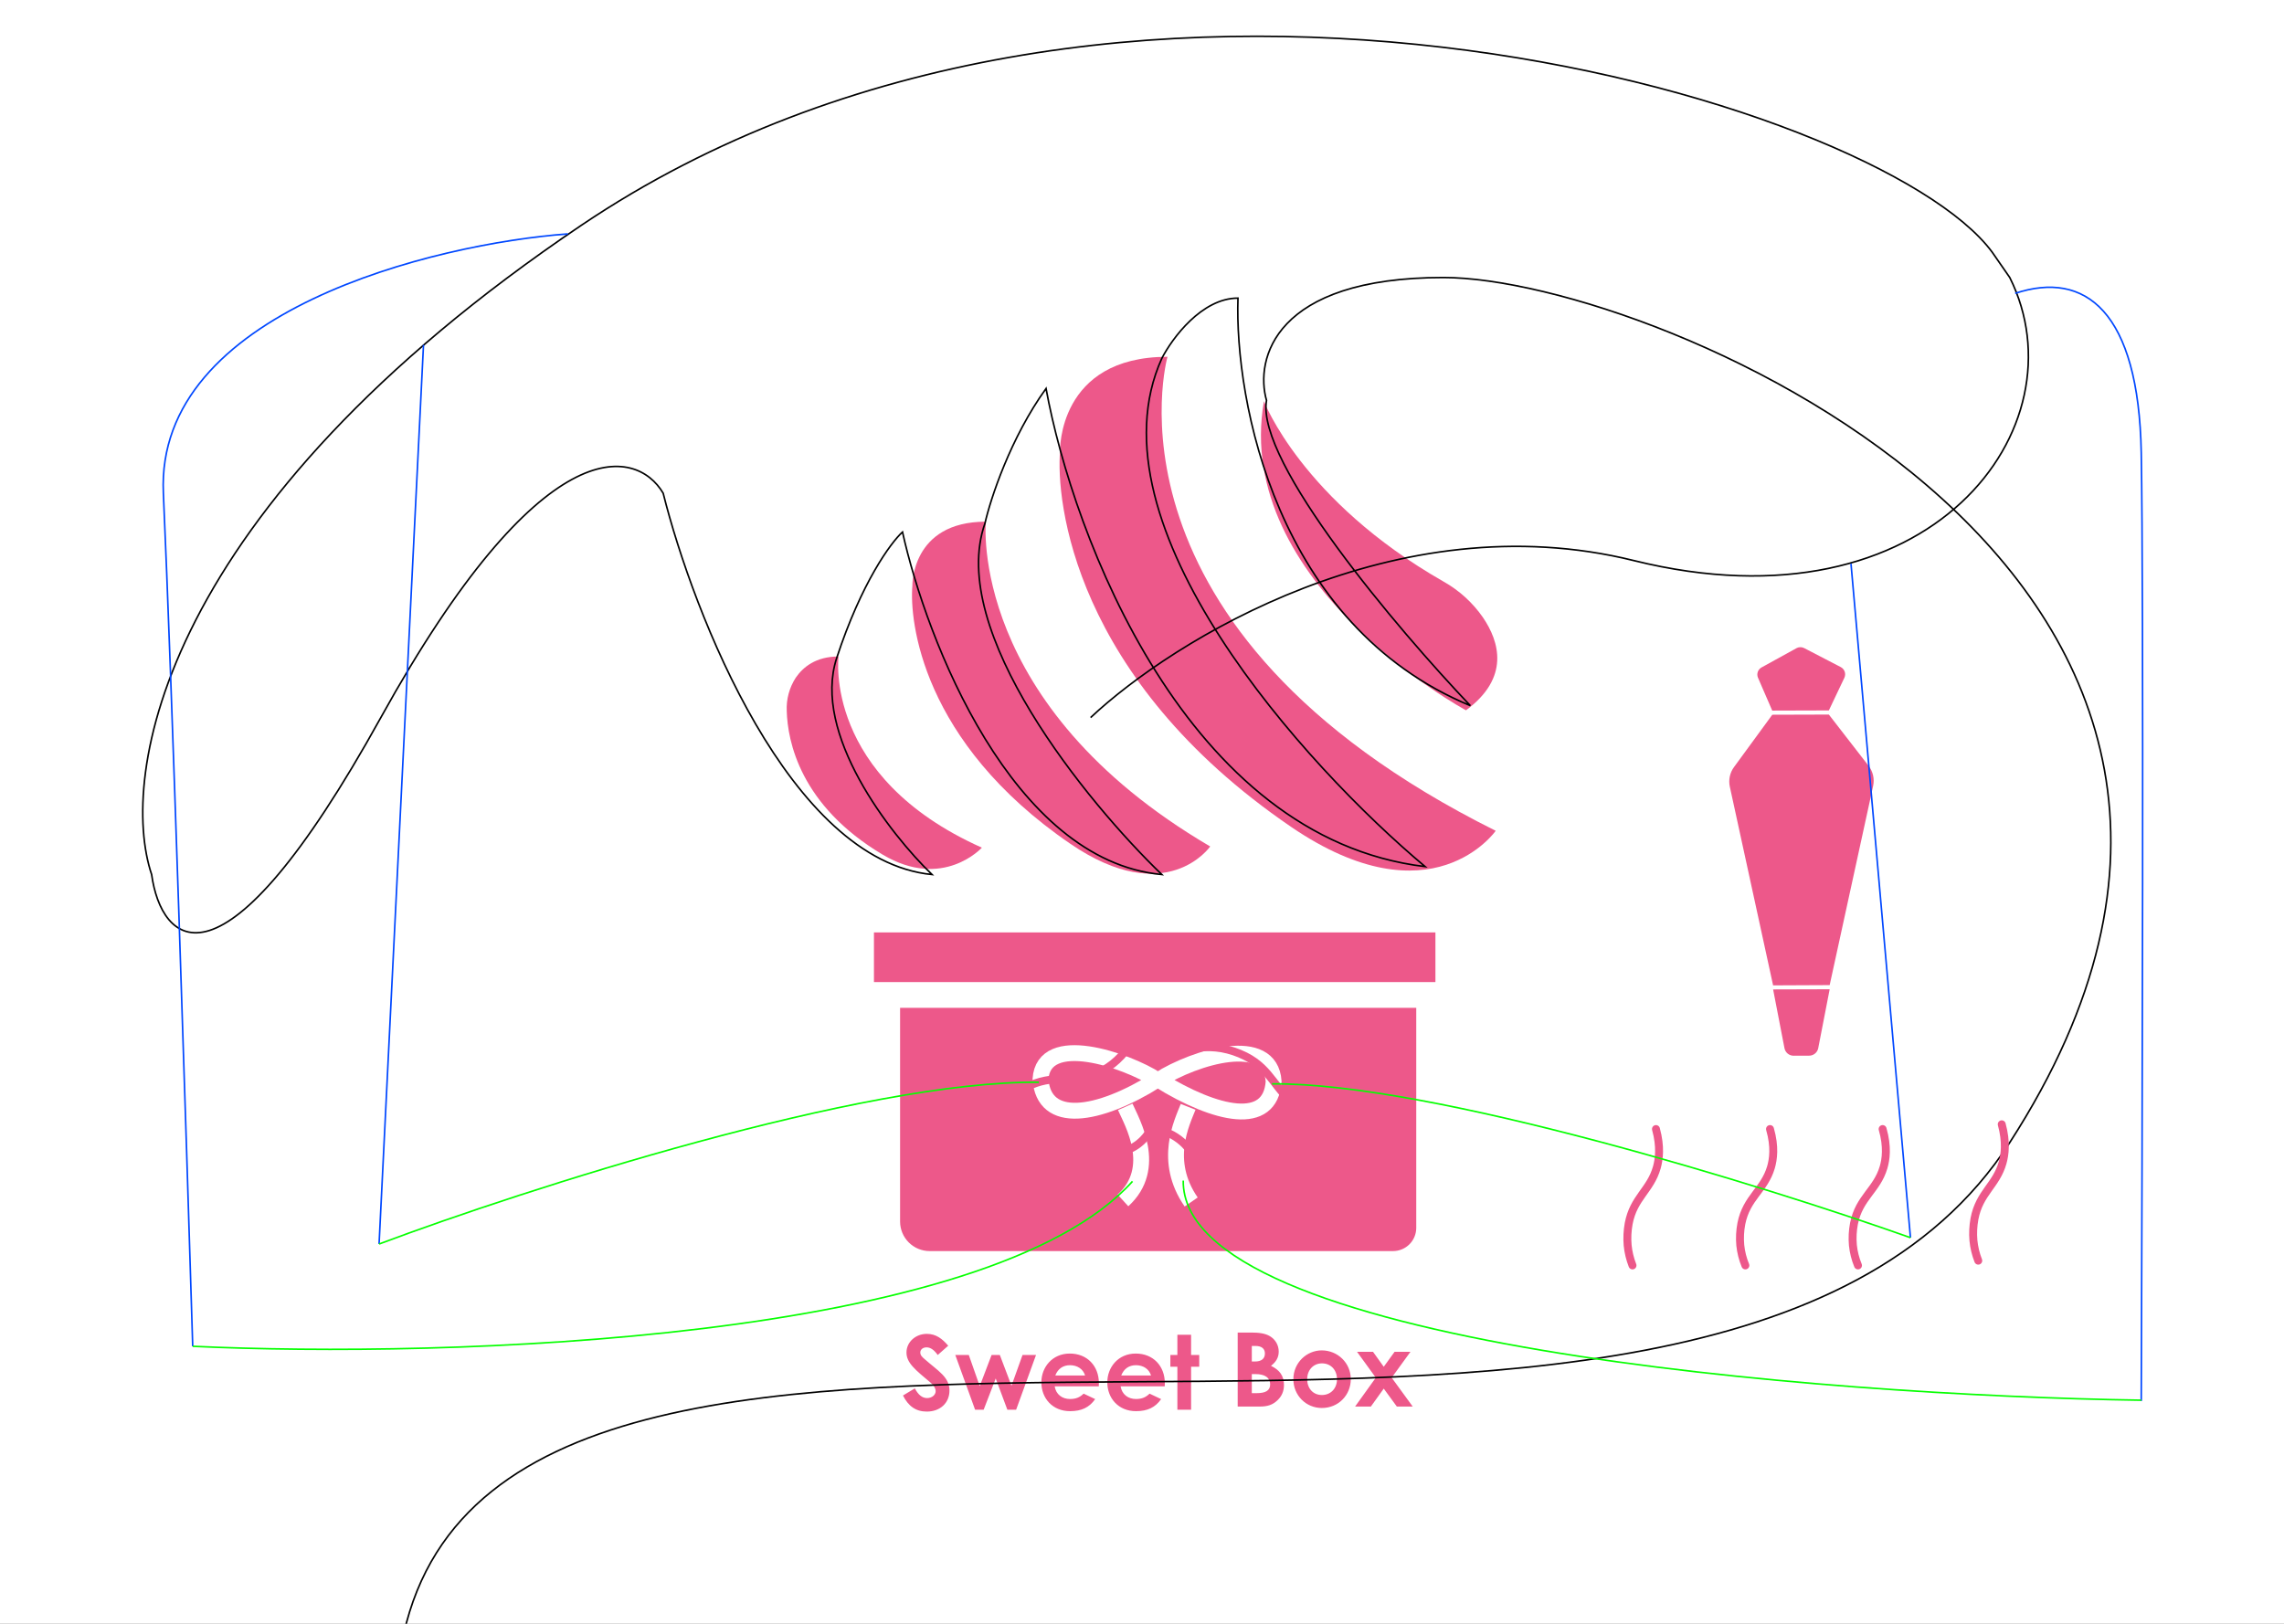 <svg width="1440" height="1024" viewBox="0 0 1440 1024" fill="none" xmlns="http://www.w3.org/2000/svg">
<rect x="0" y="0" width="1440" height="1024" fill="#333333" stroke="none"/>
<g id="Logo Assets" clip-path="url(#clip0_16_2)">
<rect width="1440" height="1024" fill="white"/>
<g id="piping-bag" clip-path="url(#clip1_16_2)">
<g id="Piping Bag">
<path id="Vector" d="M1130.97 665.762L1140.47 665.733C1141.83 665.76 1143.15 665.314 1144.22 664.474C1145.29 663.633 1146.03 662.449 1146.32 661.122L1153.56 623.841L1117.9 623.947L1125.09 661.151C1125.38 662.482 1126.13 663.67 1127.2 664.511C1128.27 665.352 1129.61 665.794 1130.97 665.762V665.762Z" fill="#ED588A"/>
<path id="Vector_2" d="M1153.56 621.233L1180.95 495.648C1181.43 493.44 1181.42 491.153 1180.92 488.949C1180.42 486.746 1179.44 484.679 1178.05 482.896L1153.04 450.616L1117.38 450.722L1093.25 483.724C1091.95 485.487 1091.05 487.506 1090.59 489.646C1090.14 491.786 1090.14 493.998 1090.61 496.136L1117.89 621.398L1153.56 621.233Z" fill="#ED588A"/>
<path id="Vector_3" d="M1153.04 448.008L1162.83 427.419C1163.39 426.212 1163.47 424.833 1163.04 423.572C1162.6 422.312 1161.7 421.268 1160.51 420.661L1137.51 408.716C1136.76 408.322 1135.93 408.117 1135.09 408.12C1134.25 408.122 1133.42 408.332 1132.68 408.73L1110.64 420.879C1109.52 421.484 1108.66 422.489 1108.24 423.696C1107.82 424.903 1107.86 426.224 1108.37 427.398L1117.34 448.115L1153.04 448.008Z" fill="#ED588A"/>
</g>
</g>
<g id="box">
<path id="Box" d="M567.48 635.574H892.907V774.331C892.907 778.211 891.363 781.932 888.615 784.675C885.867 787.419 882.14 788.96 878.253 788.96H586.145C581.202 788.96 576.461 787.002 572.961 783.517C569.462 780.031 567.491 775.302 567.48 770.367V635.574Z" fill="#ED588A"/>
<path id="Cover" d="M905 588H551V619.32H905V588Z" fill="#ED588A"/>
</g>
<path id="bottom-ribbon-right" d="M749.083 698C745.25 707.808 733 732 751 758" stroke="white" stroke-width="10"/>
<path id="bottom-ribbon-left" d="M709.433 698C713.732 707.738 730.5 736.5 708 757" stroke="white" stroke-width="10"/>
<path id="top-ribbon-right" d="M730.5 681C753.5 666.5 801 652 803 682C801 711 767 703.5 730.5 681Z" stroke="white" stroke-width="10"/>
<path id="top-ribbon-left" d="M729.5 681C710 668.5 658 650.5 656 680.5C658 709.5 692 704.446 729.5 681Z" stroke="white" stroke-width="10"/>
<g id="frosting-1" clip-path="url(#clip2_16_2)">
<path id="Frosting 1" d="M528.67 414C528.67 414 518.855 489.764 619.04 534.552C619.04 534.552 594.493 561.63 556.402 538.893C504.485 507.978 496.544 467.41 496.02 448.328C495.678 440.917 497.666 433.586 501.704 427.368C506.238 420.744 514.34 414 528.67 414Z" fill="#ED588A"/>
</g>
<g id="frosting-2" clip-path="url(#clip3_16_2)">
<path id="Frosting 2" d="M621.531 328.98C621.531 328.98 610.268 444.206 763 533.798C763 533.798 735.437 573.566 674.799 532.096C580.888 467.881 573.36 391.136 575.217 369.619C575.217 369.619 574.229 328.98 621.531 328.98Z" fill="#ED588A"/>
</g>
<g id="frosting-3">
<path id="Frosting 3" d="M736.071 225C736.071 225 687.466 396.561 943 523.914C943 523.914 902.681 581.973 813.994 521.437C676.623 427.671 665.661 315.675 668.337 284.287C668.337 284.287 666.89 225 736.071 225Z" fill="#ED588A"/>
</g>
<g id="frosting-4" clip-path="url(#clip4_16_2)">
<path id="Frosting 4" d="M796.875 253C796.875 253 820.667 315.624 909.993 366.688C919.919 372.249 928.449 379.995 934.937 389.34C945.367 404.669 952.106 427.36 924.271 447.922C924.271 447.98 776.795 367.957 796.875 253Z" fill="#ED588A"/>
</g>
<path id="box-word" d="M794.24 887C798.985 887 802.365 886.025 805.485 882.97C808.215 880.37 809.515 877.185 809.515 873.35C809.515 867.695 806.785 863.925 801.325 861.325C804.51 858.855 806.2 856.06 806.2 852.355C806.2 848.325 804.12 844.685 800.61 842.605C797.685 840.85 793.72 840.33 788.845 840.33H780.33V887H794.24ZM791.51 848.78C795.475 848.78 797.49 850.535 797.49 853.525C797.49 856.775 795.345 858.595 791.185 858.595H789.235V848.78H791.51ZM791.445 866.525C797.685 866.525 800.805 868.93 800.805 873.025C800.805 876.99 797.815 878.55 792.225 878.55H789.235V866.525H791.445ZM833.31 851.575C823.885 851.575 815.435 859.31 815.435 869.775C815.435 879.915 823.365 887.91 833.375 887.91C843.905 887.91 851.64 879.72 851.64 869.71C851.64 859.505 843.385 851.575 833.31 851.575ZM833.44 859.765C839.095 859.765 842.93 863.925 842.93 869.775C842.93 875.82 838.77 879.72 833.44 879.72C827.85 879.72 824.145 875.56 824.145 869.71C824.145 863.99 828.045 859.765 833.44 859.765ZM867.412 868.8L854.347 887H864.292L872.417 875.69L880.672 887H890.682L877.422 868.8L889.252 852.485H879.242L872.417 861.91L865.657 852.485H855.582L867.412 868.8Z" fill="#ED588A"/>
<path id="sweet-word" d="M569.3 880.03C572.745 886.855 577.49 890.17 584.315 890.17C592.765 890.17 598.615 884.71 598.615 876.91C598.615 868.395 591.66 864.755 582.95 857.085C581.585 855.915 580.22 854.745 580.22 852.925C580.22 851.04 581.845 849.675 584.185 849.675C586.72 849.675 588.995 851.365 591.205 854.485L597.835 848.635C594.13 844.345 590.23 841.16 584.315 841.16C577.295 841.16 571.51 846.295 571.51 852.925C571.51 859.555 577.23 863.975 586.915 872.1C588.8 873.66 589.905 875.61 589.905 877.3C589.905 879.705 587.5 881.655 584.51 881.655C581.39 881.655 578.92 879.575 576.775 875.545L569.3 880.03ZM614.77 889H620.165L627.77 869.305L635.115 889H640.64L653.185 854.485H644.67L637.715 873.855L630.37 854.485H625.17L617.695 874.115L610.805 854.485H602.29L614.77 889ZM683.202 878.86C680.797 881.2 678.327 882.24 674.622 882.24C669.682 882.24 665.782 879.38 664.937 874.245H692.757C692.757 873.465 692.822 873.075 692.822 872.295C692.822 861.375 685.412 853.575 674.492 853.575C663.377 853.575 656.552 862.285 656.552 871.71C656.552 881.85 663.637 889.91 674.622 889.91C681.902 889.91 686.777 887.57 690.482 882.305L683.202 878.86ZM665.327 867.42C667.017 863.065 670.332 860.92 674.622 860.92C679.237 860.92 682.942 863.39 684.112 867.42H665.327ZM724.779 878.86C722.374 881.2 719.904 882.24 716.199 882.24C711.259 882.24 707.359 879.38 706.514 874.245H734.334C734.334 873.465 734.399 873.075 734.399 872.295C734.399 861.375 726.989 853.575 716.069 853.575C704.954 853.575 698.129 862.285 698.129 871.71C698.129 881.85 705.214 889.91 716.199 889.91C723.479 889.91 728.354 887.57 732.059 882.305L724.779 878.86ZM706.904 867.42C708.594 863.065 711.909 860.92 716.199 860.92C720.814 860.92 724.519 863.39 725.689 867.42H706.904ZM742.306 854.485H737.886V861.895H742.306V889H750.951V861.895H756.086V854.485H750.951V841.745H742.306V854.485Z" fill="#ED588A"/>
<path id="motion-path" d="M687.601 452.51C739.267 404.01 880.101 316.31 1030.1 353.51C1217.6 400.009 1314 269 1267.1 175.01L1256 159C1184 61.5 699.602 -82.49 366.602 142.01C100.202 321.61 74.935 489.843 95.602 551.51C101.602 594.676 138.903 635.309 240.103 452.51C341.302 269.71 400.936 282.01 418.103 311.01C437.269 387.51 498.003 542.71 587.603 551.51C561.068 525.84 511.9 462.6 527.5 415C543.1 367.4 561.667 342.166 569 335.5C584.167 403.84 638.1 542.718 732.5 551.51C685.333 506.007 597 398 621 330C624.466 314.666 637.019 276.2 659.5 245C676.5 338 748.1 528.5 898.5 546.5C823.333 483.5 684.9 331.2 732.5 226C739 213.333 757.7 188 780.5 188C778.333 252.5 804.6 394.2 927 445C881.333 396.996 791.7 291.292 798.5 252.5C791.167 226.67 803.2 175.01 910 175.01C1043.5 175.01 1496.33 365.558 1267.1 720.5C1074 1019.5 324 720.5 254.5 1030.5" stroke="black"/>
<path id="thin-frosting-1" d="M1262.04 709C1265.1 720.171 1264.01 728.139 1262.6 733.176C1258.56 747.542 1247.94 752.19 1244.84 768.616C1244.02 773.118 1243.8 777.718 1244.19 782.282C1244.61 786.651 1245.64 790.934 1247.24 795" stroke="#ED588A" stroke-width="5" stroke-miterlimit="10" stroke-linecap="round"/>
<path id="thin-frosting-2" d="M1186.94 712C1190.15 723.171 1189.01 731.139 1187.53 736.176C1183.29 750.542 1172.14 755.19 1168.88 771.616C1168.02 776.118 1167.79 780.718 1168.2 785.282C1168.65 789.651 1169.73 793.934 1171.41 798" stroke="#ED588A" stroke-width="5" stroke-miterlimit="10" stroke-linecap="round"/>
<path id="thin-frosting-3" d="M1115.94 712C1119.15 723.171 1118.01 731.139 1116.53 736.176C1112.29 750.542 1101.14 755.19 1097.88 771.616C1097.02 776.118 1096.79 780.718 1097.2 785.282C1097.65 789.651 1098.73 793.934 1100.41 798" stroke="#ED588A" stroke-width="5" stroke-miterlimit="10" stroke-linecap="round"/>
<path id="thin-frosting-4" d="M1044.04 712C1047.1 723.171 1046.01 731.139 1044.6 736.176C1040.56 750.542 1029.94 755.19 1026.84 771.616C1026.02 776.118 1025.8 780.718 1026.19 785.282C1026.61 789.651 1027.64 793.934 1029.24 798" stroke="#ED588A" stroke-width="5" stroke-miterlimit="10" stroke-linecap="round"/>
<path id="thin-frosting-1-copy" d="M845.037 704.148C831.791 704.265 823.394 700.57 818.319 697.399C803.849 688.338 802.164 674.646 785.13 666.04C780.454 663.708 775.476 662.048 770.339 661.107C765.406 660.263 760.373 660.143 755.394 660.751" stroke="#ED588A" stroke-width="5" stroke-miterlimit="10" stroke-linecap="round"/>
<path id="thin-frosting-2-copy" d="M775.285 756.761C767.313 754.144 763.024 750.224 760.622 747.292C753.778 738.92 755.544 730.363 747.07 721.744C744.737 719.397 742.087 717.391 739.195 715.784C736.407 714.277 733.411 713.185 730.301 712.539" stroke="#ED588A" stroke-width="5" stroke-miterlimit="10" stroke-linecap="round"/>
<path id="thin-frosting-3-copy" d="M726.902 709.951C723.039 717.37 718.541 721.04 715.312 723.001C706.095 728.588 698.15 725.778 688.421 732.919C685.767 734.888 683.388 737.209 681.354 739.816C679.433 742.335 677.876 745.109 676.73 748.051" stroke="#ED588A" stroke-width="5" stroke-miterlimit="10" stroke-linecap="round"/>
<path id="thin-frosting-4-copy" d="M712.63 658.778C705.083 669.664 697.22 674.39 691.701 676.705C675.952 683.295 663.796 676.771 646.939 685.717C642.336 688.191 638.108 691.299 634.375 694.951C630.839 698.493 627.837 702.535 625.461 706.952" stroke="#ED588A" stroke-width="5" stroke-miterlimit="10" stroke-linecap="round"/>
<path id="thin-frosting-motion-path-1" d="M1167 355.5L1204.5 780.5" stroke="#0047FF"/>
<path id="thin-frosting-motion-path-1-2" d="M1204.5 780.5C1112.33 747.833 902.8 682.7 802 683.5" stroke="#05FF00"/>
<path id="thin-frosting-motion-path-2" d="M1270.5 185C1314.67 170.333 1348.4 196.3 1350 285.5C1351.6 374.7 1350.67 721.333 1350 883.5" stroke="#0047FF"/>
<path id="thin-frosting-motion-path-2-2" d="M1350 883C1148.17 880 744.8 848.1 746 744.5" stroke="#05FF00"/>
<path id="thin-frosting-motion-path-3" d="M358 147.5C274.667 153.667 97.8 196.2 103 311C108.2 425.8 117.5 717.5 121.5 849" stroke="#0047FF"/>
<path id="thin-frosting-motion-path-3-2" d="M121.5 849C281 856.5 622.8 846.2 714 745" stroke="#05FF00"/>
<path id="thin-frosting-motion-path-4" d="M267 217.5L239 784.5" stroke="#0047FF"/>
<path id="thin-frosting-motion-path-4-2" d="M239 784.5C331 750 544.2 681.3 655 682.5" stroke="#05FF00"/>
</g>
<defs>
<clipPath id="clip0_16_2">
<rect width="1440" height="1024" fill="white"/>
</clipPath>
<clipPath id="clip1_16_2">
<rect width="91.058" height="257.611" fill="white" transform="translate(1090 408.272) rotate(-0.171)"/>
</clipPath>
<clipPath id="clip2_16_2">
<rect width="123" height="134" fill="white" transform="translate(496 414)"/>
</clipPath>
<clipPath id="clip3_16_2">
<rect width="188" height="222" fill="white" transform="translate(575 329)"/>
</clipPath>
<clipPath id="clip4_16_2">
<rect width="149" height="195" fill="white" transform="translate(795 253)"/>
</clipPath>
</defs>
</svg>
